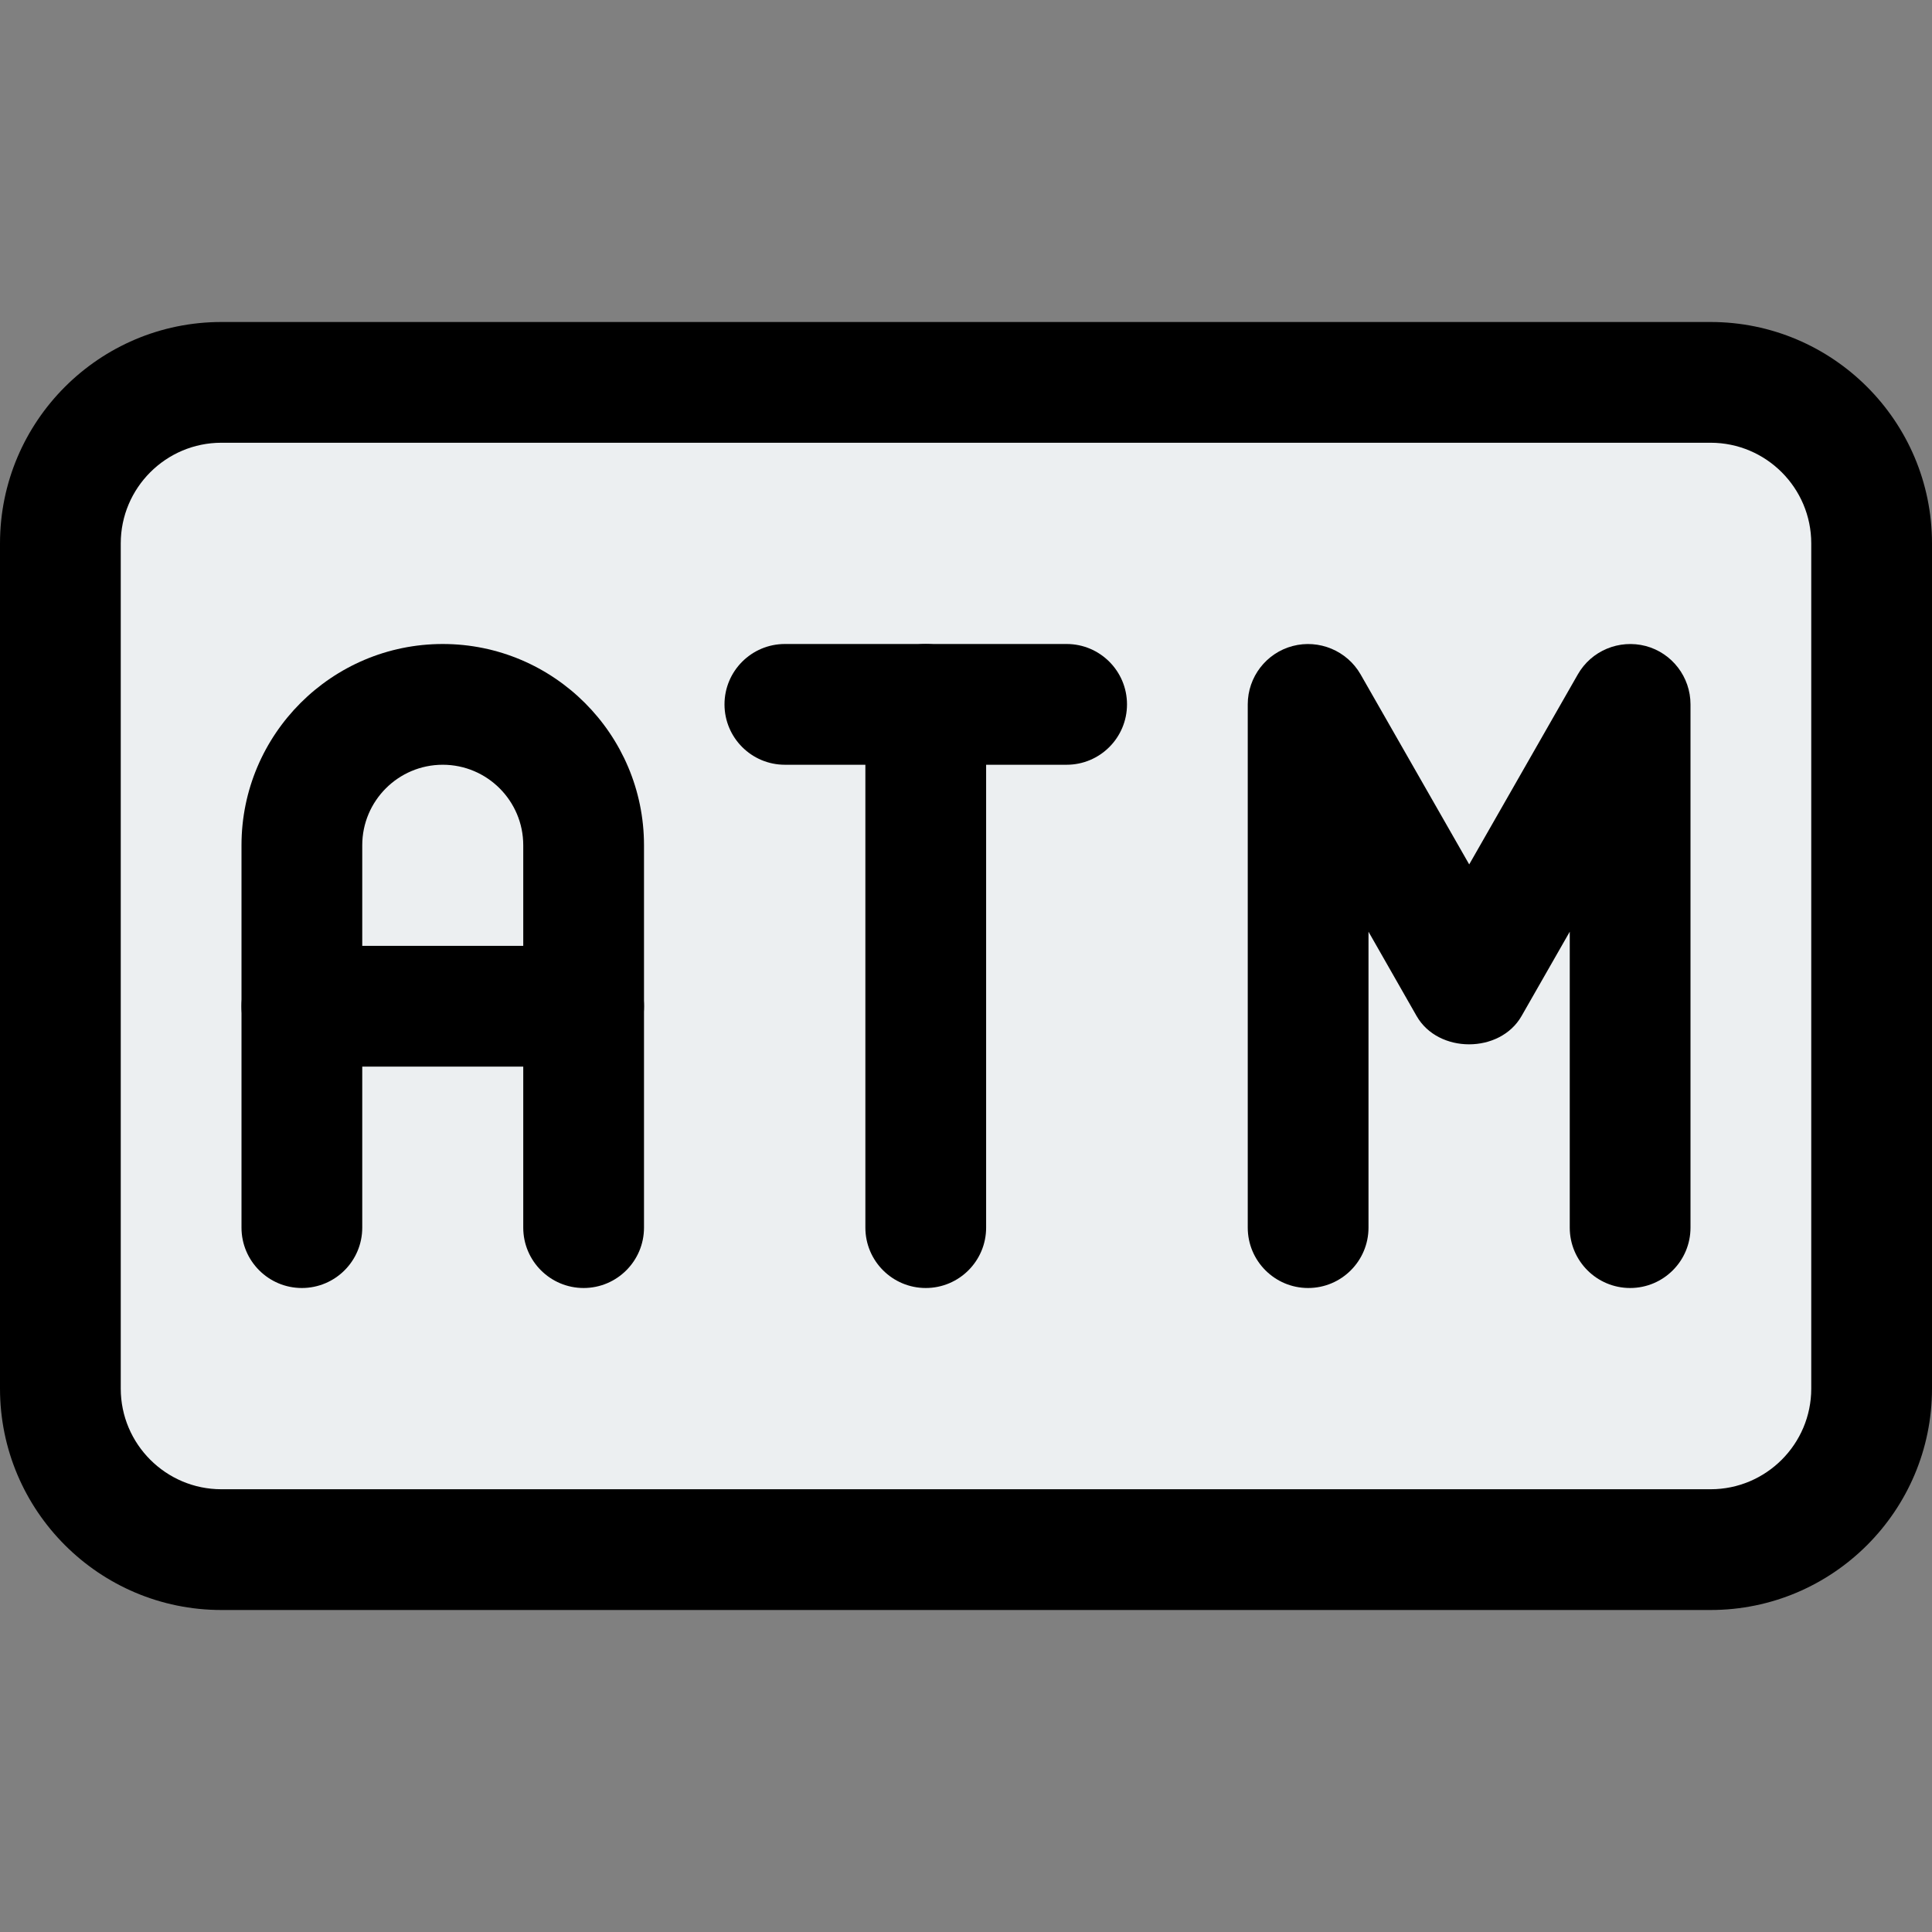 <svg enable-background="new 0 0 24 24" height="512" viewBox="0 0 24 24" width="512" xmlns="http://www.w3.org/2000/svg"><rect x="0" y="0" width="24" height="24" fill="#808080" stroke="none"/><g id="color"><g><path d="m20.325 4.8h-16.65c-1.365 0-2.475 1.11-2.475 2.475v9.45c0 1.365 1.11 2.475 2.475 2.475h16.65c1.365 0 2.475-1.11 2.475-2.475v-9.45c0-1.365-1.11-2.475-2.475-2.475z" fill="#eceff1"/></g></g><g id="regular"><g><path d="m7.25 16c-.414 0-.75-.336-.75-.75v-4.75c0-.551-.448-1-1-1s-1 .449-1 1v4.75c0 .414-.336.75-.75.75s-.75-.336-.75-.75v-4.75c0-1.378 1.121-2.5 2.5-2.5s2.5 1.122 2.5 2.5v4.75c0 .414-.336.75-.75.75z"/></g><g><path d="m7.25 13.25h-3.5c-.414 0-.75-.336-.75-.75s.336-.75.75-.75h3.5c.414 0 .75.336.75.75s-.336.75-.75.75z"/></g><g><path d="m11.5 16c-.414 0-.75-.336-.75-.75v-6.5c0-.414.336-.75.75-.75s.75.336.75.75v6.5c0 .414-.336.75-.75.75z"/></g><g><path d="m13.25 9.5h-3.5c-.414 0-.75-.336-.75-.75s.336-.75.75-.75h3.5c.414 0 .75.336.75.75s-.336.75-.75.75z"/></g><g><path d="m20.25 16c-.414 0-.75-.336-.75-.75v-3.676l-.599 1.048c-.268.468-1.035.468-1.303 0l-.598-1.048v3.676c0 .414-.336.75-.75.75s-.75-.336-.75-.75v-6.5c0-.34.229-.638.558-.725.327-.086.675.058.844.353l1.349 2.36 1.349-2.36c.168-.295.514-.439.844-.353.327.087.556.385.556.725v6.5c0 .414-.336.75-.75.75z"/></g><g><g><path d="m21.25 20h-18.5c-1.517 0-2.75-1.233-2.75-2.75v-10.5c0-1.517 1.233-2.75 2.75-2.75h18.5c1.517 0 2.75 1.233 2.75 2.75v10.5c0 1.517-1.233 2.75-2.75 2.75zm-18.5-14.5c-.689 0-1.25.561-1.25 1.25v10.5c0 .689.561 1.25 1.25 1.25h18.5c.689 0 1.25-.561 1.25-1.25v-10.5c0-.689-.561-1.25-1.25-1.25z"/></g></g></g></svg>